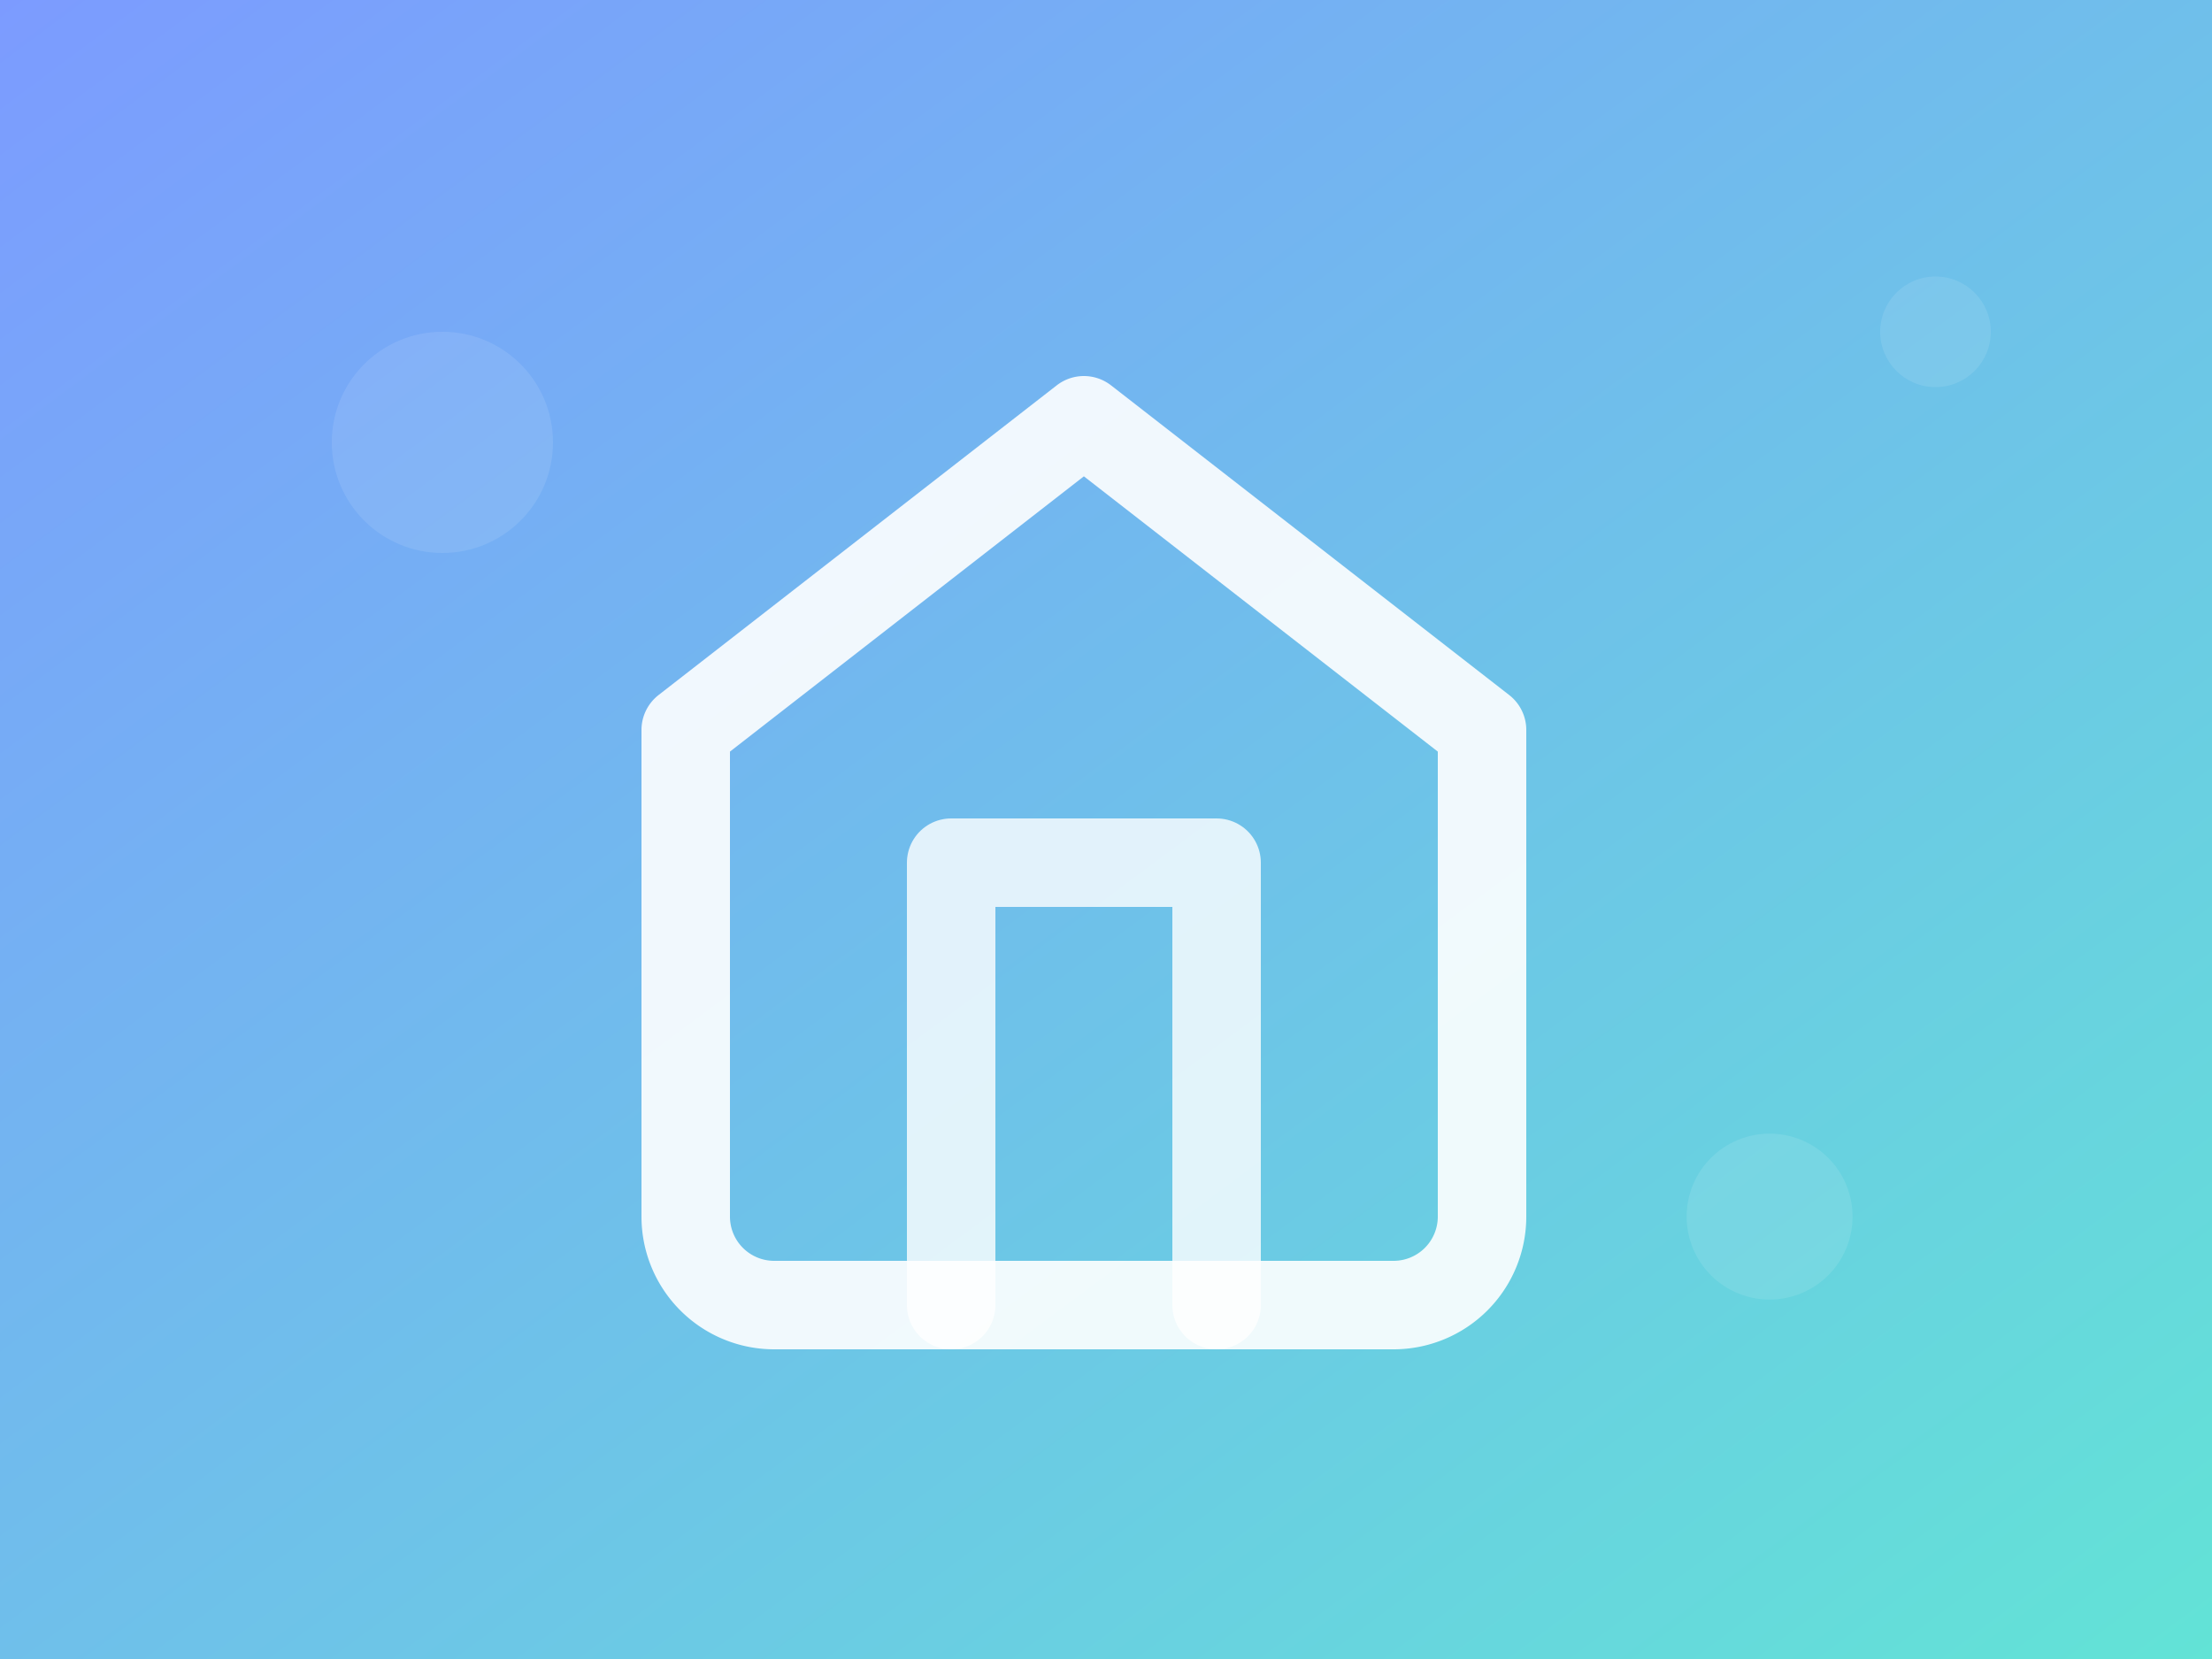 <svg width="400" height="300" viewBox="0 0 400 300" fill="none" xmlns="http://www.w3.org/2000/svg">
  <rect x="0" y="0" width="400" height="300" fill="#333333" stroke="none"/>
  <!-- Background gradient -->
  <defs>
    <linearGradient id="bgGradient" x1="0%" y1="0%" x2="100%" y2="100%">
      <stop offset="0%" style="stop-color:#7c9bff;stop-opacity:1" />
      <stop offset="100%" style="stop-color:#62e3d6;stop-opacity:1" />
    </linearGradient>
  </defs>

  <!-- Background -->
  <rect width="400" height="300" fill="url(#bgGradient)"/>

  <!-- Lucide-style house - centered and scaled -->
  <g transform="translate(100, 60) scale(8)">
    <!-- House roof -->
    <path d="M3 9l9-7 9 7v11a2 2 0 0 1-2 2H5a2 2 0 0 1-2-2z" stroke="white" stroke-width="2" stroke-linecap="round" stroke-linejoin="round" fill="none" opacity="0.9"/>
    
    <!-- Door -->
    <polyline points="9,22 9,12 15,12 15,22" stroke="white" stroke-width="2" stroke-linecap="round" stroke-linejoin="round" fill="none" opacity="0.8"/>
  </g>

  <!-- Decorative elements -->
  <circle cx="80" cy="80" r="20" fill="white" opacity="0.1"/>
  <circle cx="320" cy="220" r="15" fill="white" opacity="0.1"/>
  <circle cx="350" cy="60" r="10" fill="white" opacity="0.1"/>
</svg> 